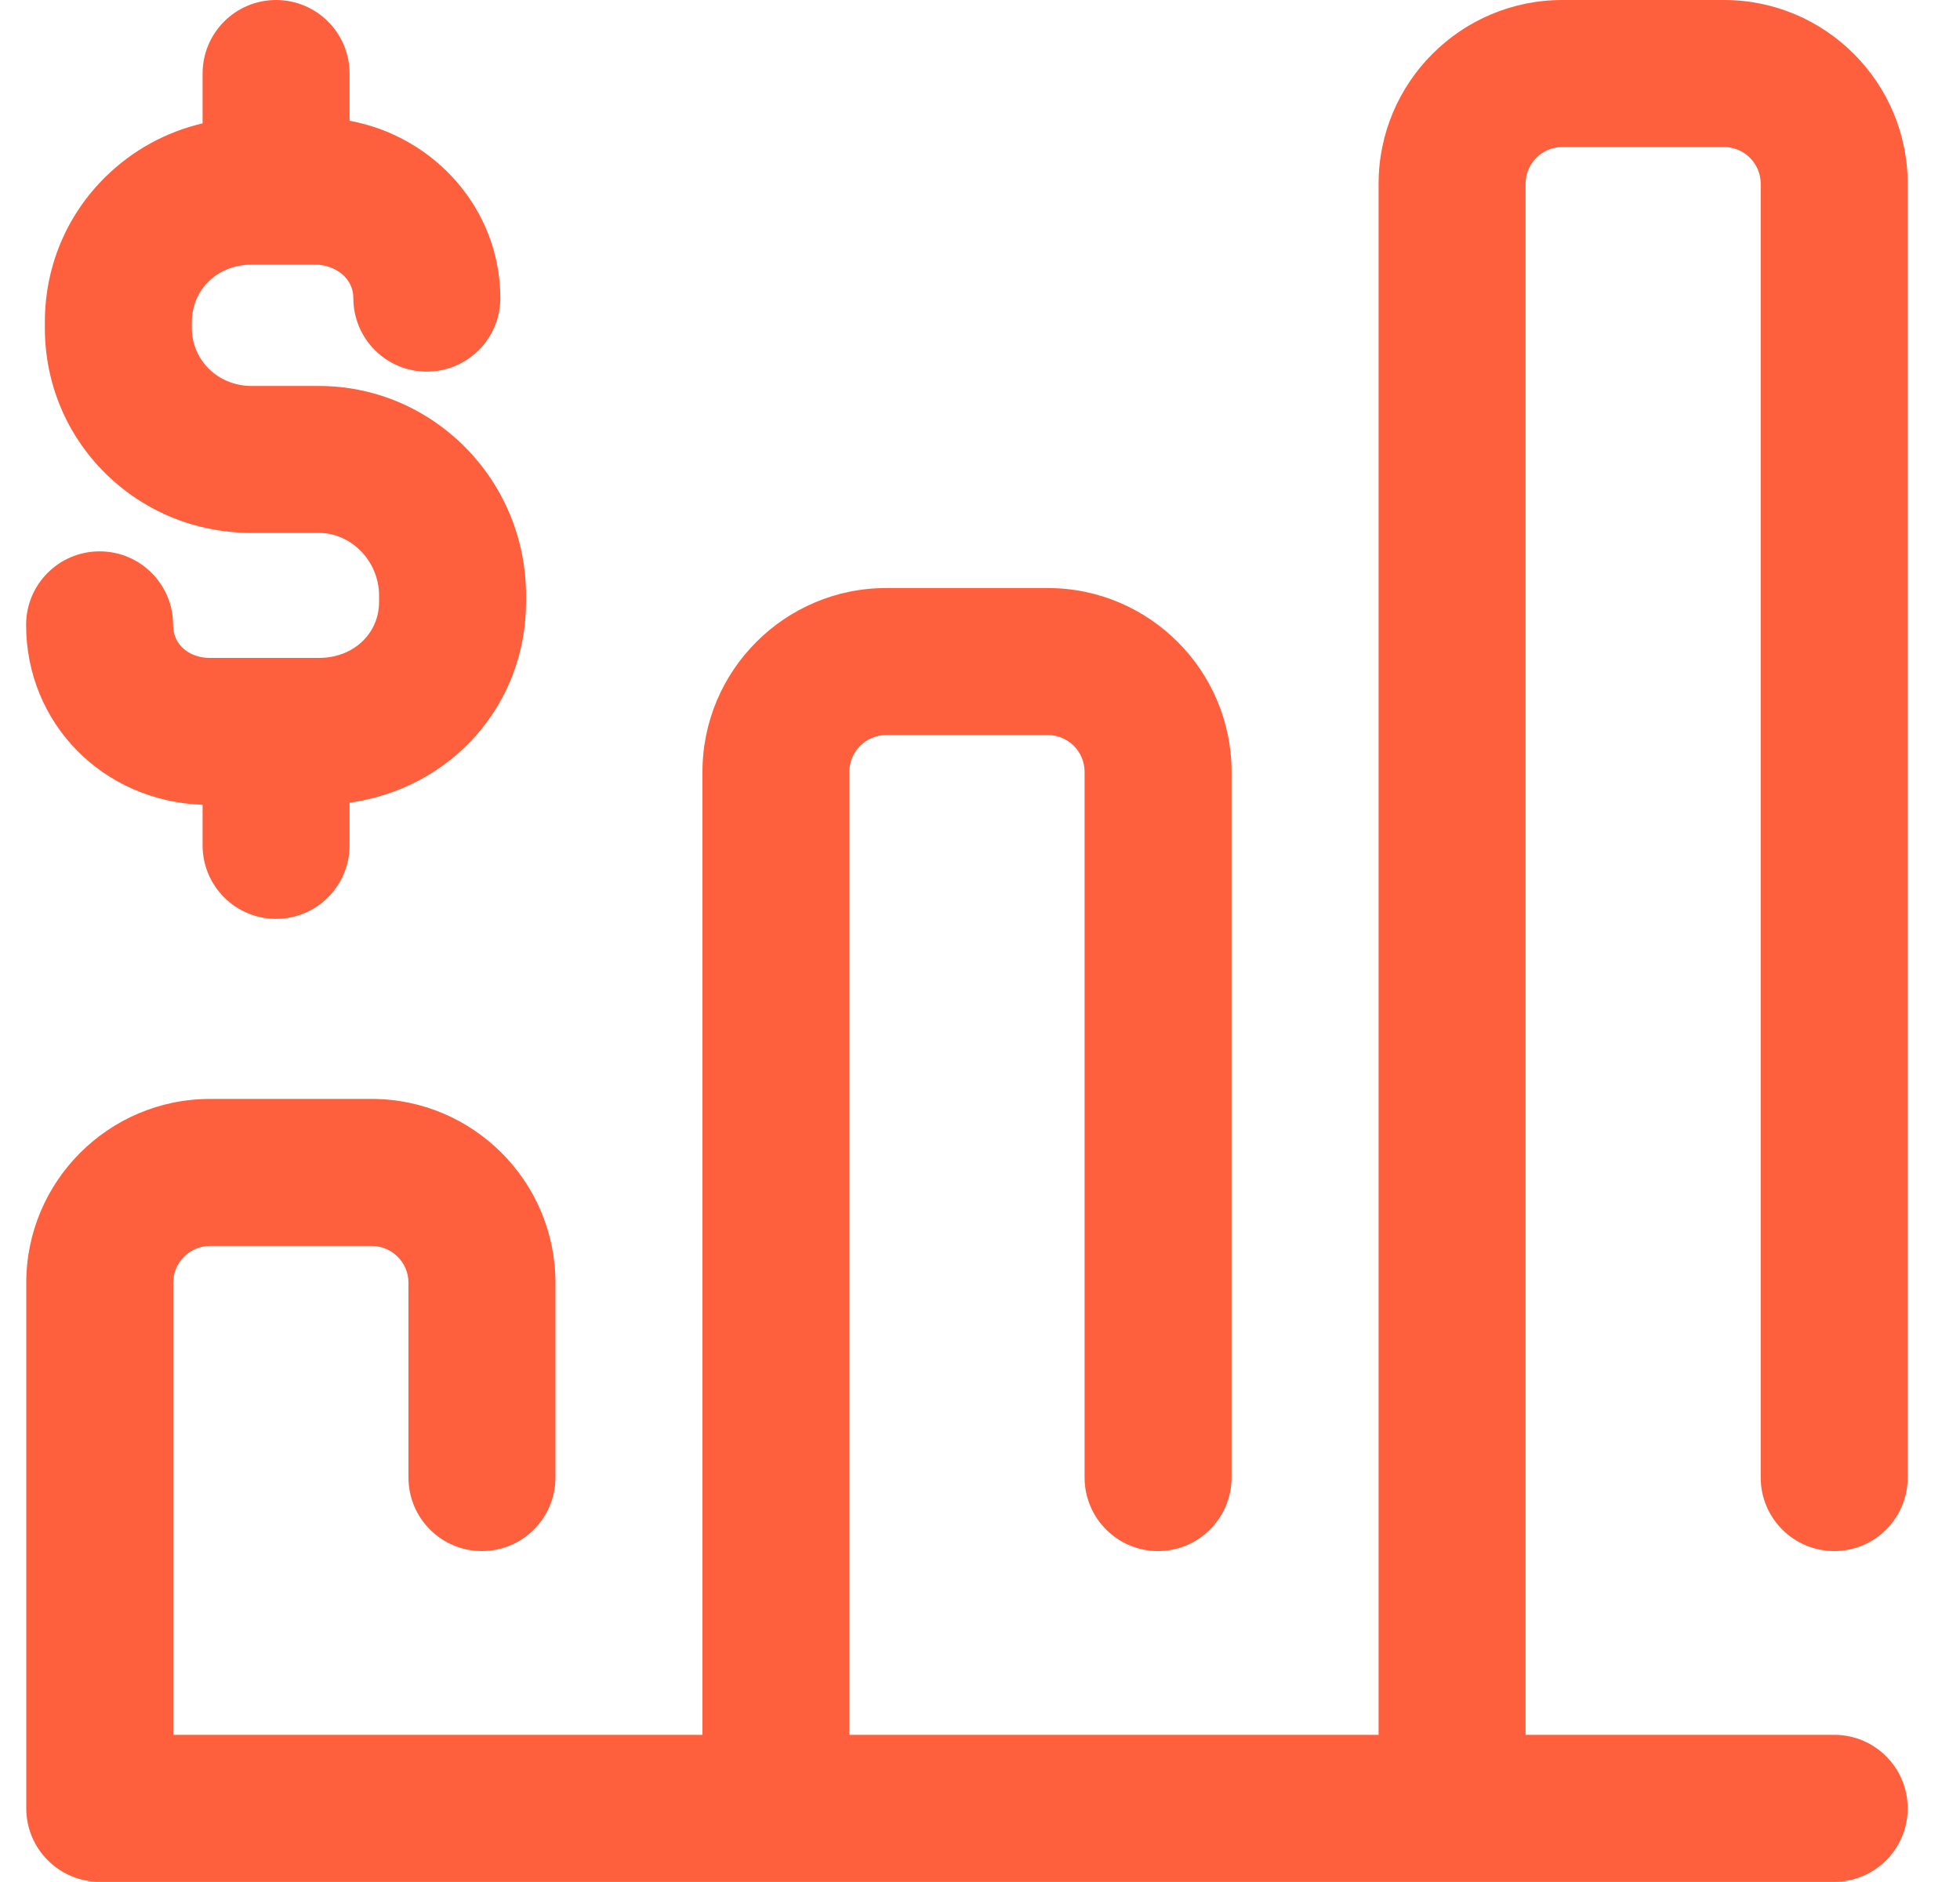 <svg width="25" height="24" viewBox="0 0 25 24" fill="none" xmlns="http://www.w3.org/2000/svg">
<g clip-path="url(#clip0_303_2676)">
<g clip-path="url(#clip1_303_2676)">
<path d="M22.458 18.842V2.344C22.458 2.085 22.248 1.875 21.99 1.875H19.927C19.669 1.875 19.459 2.085 19.459 2.344V22.123H23.396C23.914 22.123 24.333 22.543 24.333 23.061C24.333 23.578 23.914 23.998 23.396 23.998H1.273C0.755 23.998 0.335 23.578 0.335 23.061V16.358C0.335 15.066 1.386 14.014 2.679 14.014H4.741C6.033 14.014 7.085 15.066 7.085 16.358V18.842C7.085 19.36 6.665 19.78 6.147 19.78C5.629 19.78 5.21 19.36 5.21 18.842V16.358C5.21 16.1 5 15.889 4.741 15.889H2.679C2.42 15.889 2.21 16.1 2.21 16.358V22.123H8.96V9.843C8.96 8.551 10.011 7.499 11.303 7.499H13.365C14.658 7.499 15.709 8.551 15.709 9.843V18.842C15.709 19.36 15.289 19.78 14.771 19.78C14.254 19.78 13.834 19.36 13.834 18.842V9.843C13.834 9.584 13.624 9.374 13.365 9.374H11.303C11.045 9.374 10.834 9.584 10.834 9.843V22.123H17.584V2.344C17.584 1.051 18.635 0 19.927 0H21.99C23.282 0 24.333 1.051 24.333 2.344V18.842C24.333 19.36 23.914 19.78 23.396 19.78C22.878 19.78 22.458 19.36 22.458 18.842ZM4.068 8.39H2.672C2.441 8.39 2.208 8.245 2.208 7.968C2.208 7.45 1.788 7.031 1.271 7.031C0.753 7.031 0.333 7.45 0.333 7.968C0.333 9.227 1.315 10.219 2.584 10.263V10.78C2.584 11.298 3.004 11.718 3.521 11.718C4.039 11.718 4.459 11.298 4.459 10.78V10.237C5.748 10.057 6.71 8.997 6.71 7.675V7.593C6.71 6.12 5.524 4.922 4.068 4.922H3.209C2.782 4.922 2.447 4.595 2.447 4.179V4.111C2.447 3.691 2.774 3.375 3.209 3.375H4.021C4.26 3.375 4.507 3.534 4.507 3.802C4.507 4.32 4.926 4.739 5.444 4.739C5.962 4.739 6.382 4.32 6.382 3.802C6.382 2.678 5.552 1.741 4.459 1.54V0.938C4.459 0.42 4.039 0 3.521 0C3.004 0 2.584 0.42 2.584 0.938V1.573C2.12 1.682 1.695 1.913 1.35 2.251C0.848 2.742 0.572 3.402 0.572 4.111V4.179C0.572 4.887 0.848 5.548 1.349 6.041C1.844 6.528 2.505 6.796 3.209 6.796H4.068C4.484 6.796 4.835 7.161 4.835 7.593V7.675C4.835 8.083 4.505 8.39 4.068 8.39Z" fill="#FE603E"/>
</g>
</g>
<defs>
<clipPath id="clip0_303_2676">
<rect width="24" height="24" fill="white" transform="translate(0.333)"/>
</clipPath>
<clipPath id="clip1_303_2676">
<rect width="24" height="24" fill="white" transform="translate(0.333)"/>
</clipPath>
</defs>
</svg>
